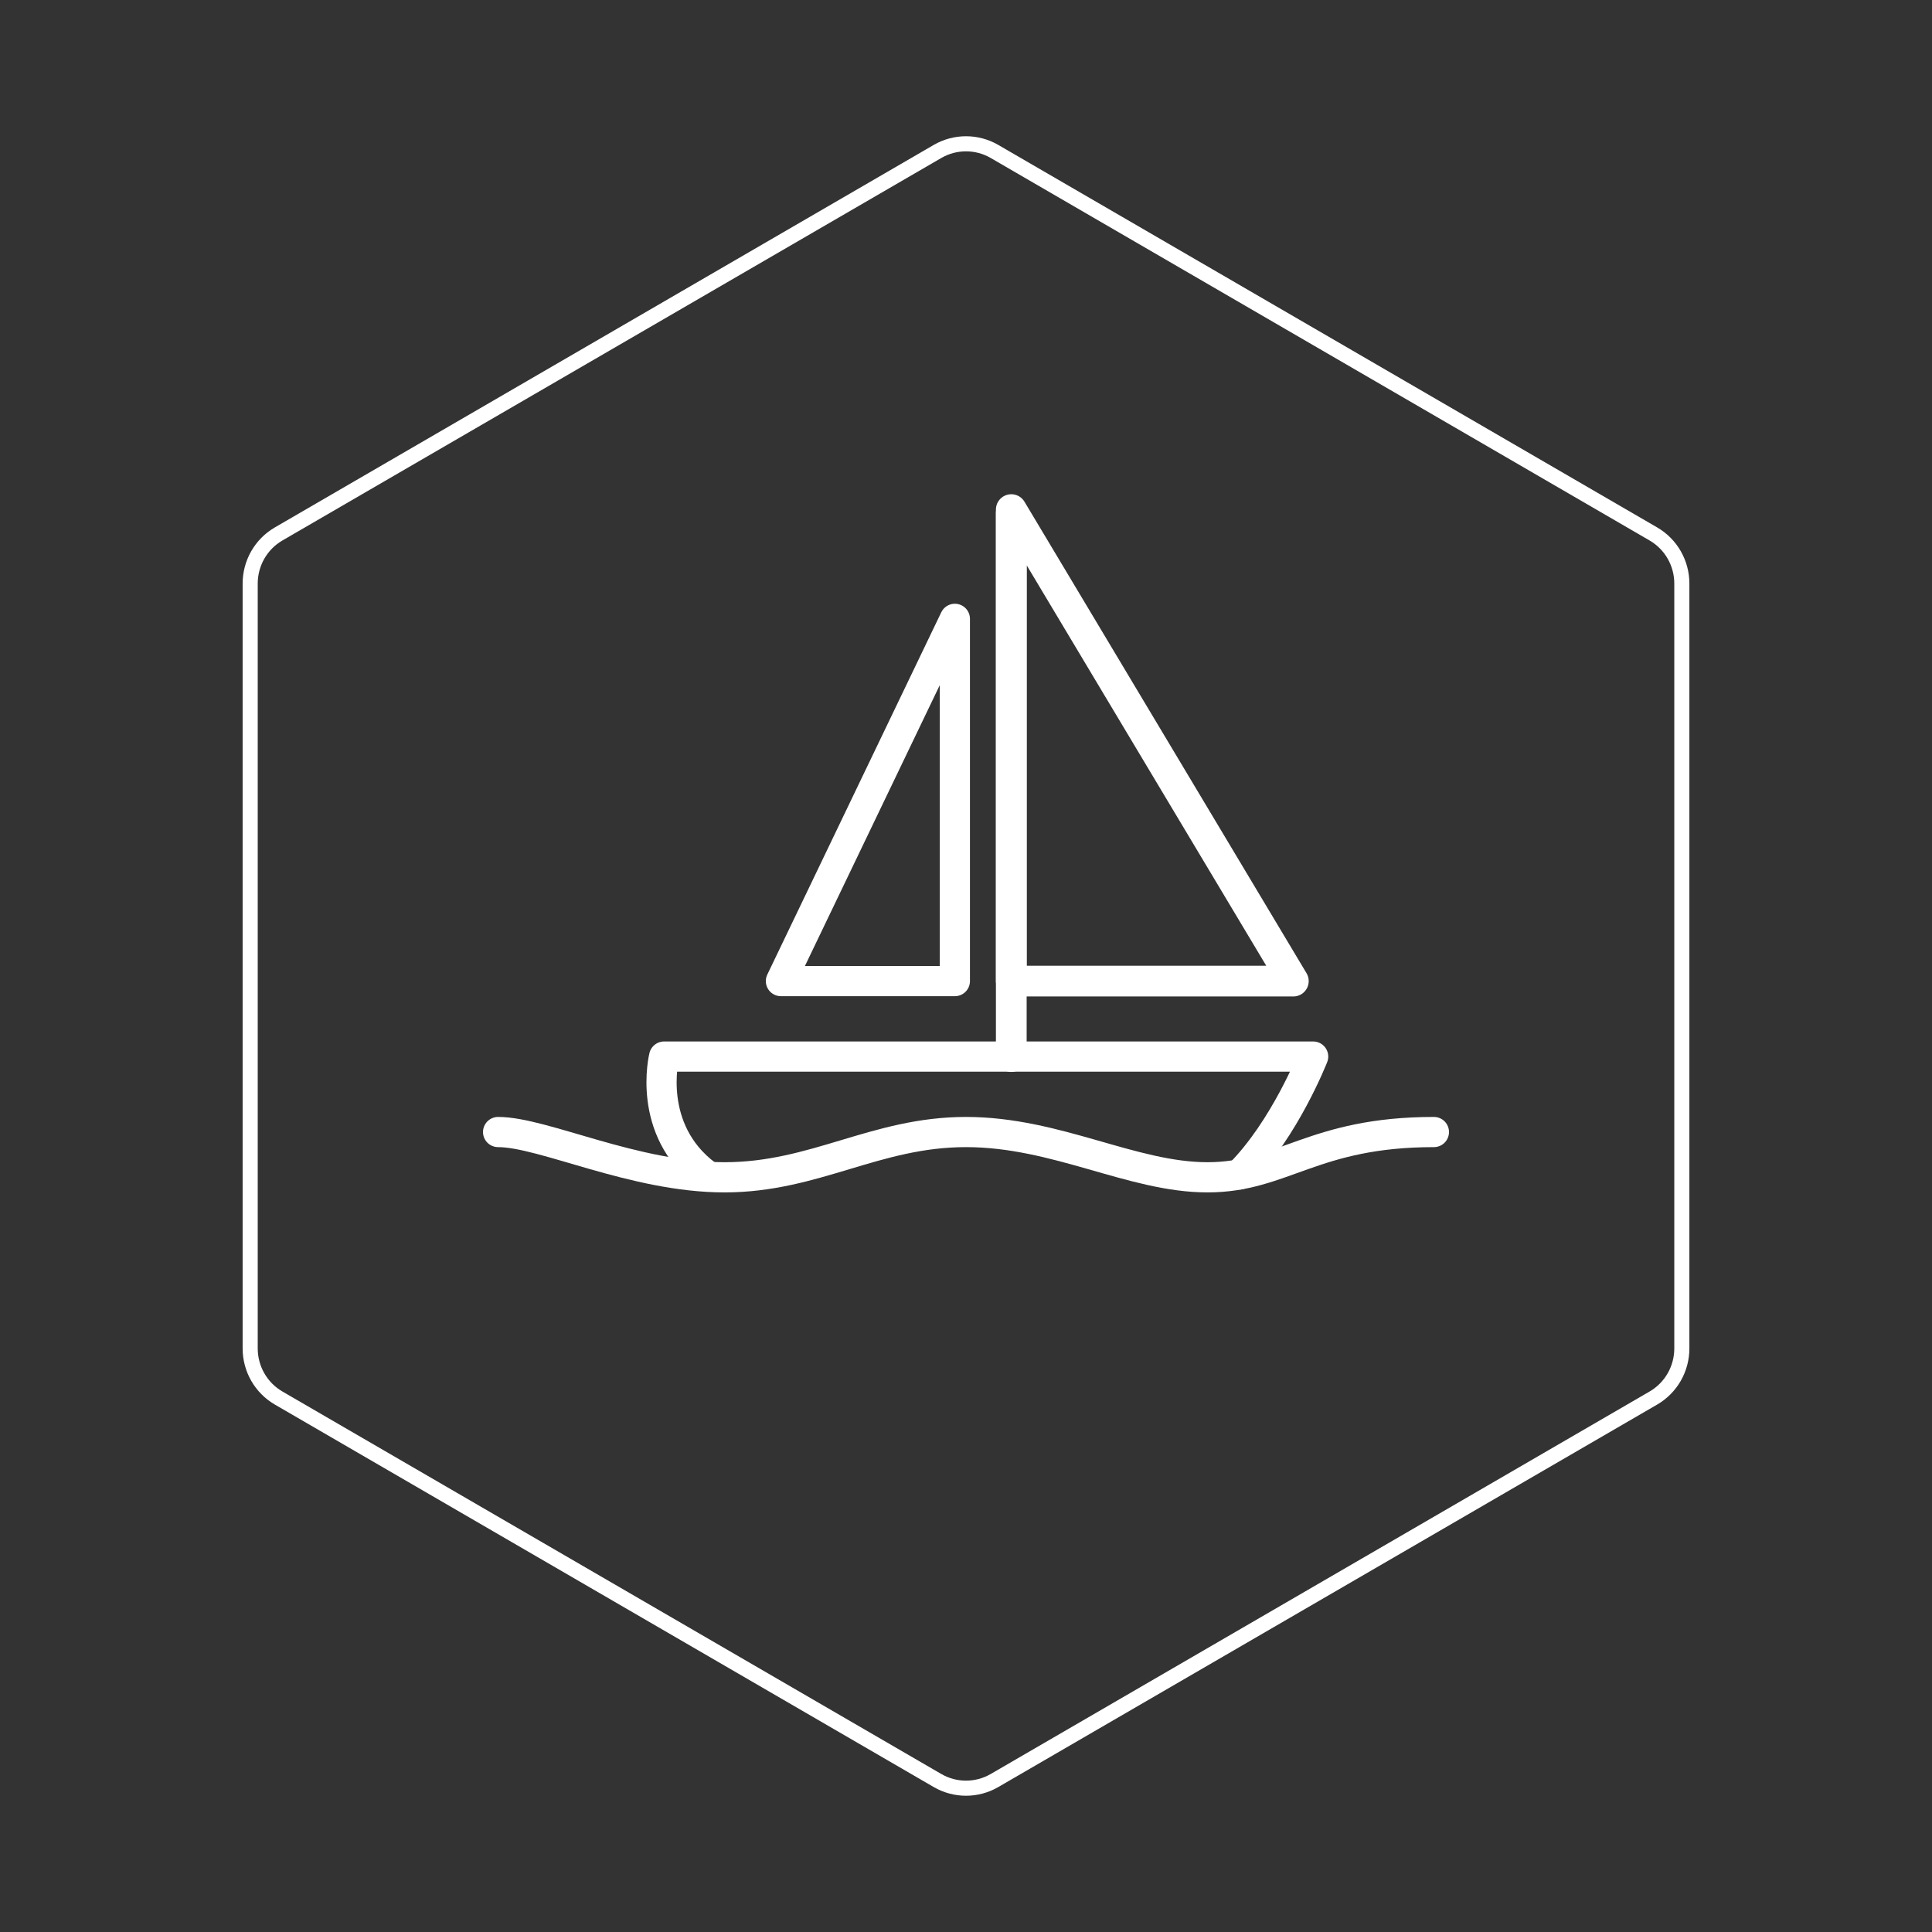 <svg id="hexo" viewBox="0 0 128 128" xmlns="http://www.w3.org/2000/svg" style="background-color:#000000">
  <rect x="0" y="0" width="128" height="128" fill="#333333" stroke="none"/>
  <g id="border">
    <path stroke="#FFFFFF" fill="none" stroke-width="1" d="m62.112,10.035c1.169,-0.678 2.608,-0.678 3.777,0l43.649,25.339c1.169,0.678 1.888,1.931 1.888,3.288l0,50.675c0,1.358 -0.719,2.611 -1.888,3.288l-43.649,25.339c-1.169,0.678 -2.608,0.678 -3.777,0l-43.649,-25.339c-1.169,-0.678 -1.888,-1.931 -1.888,-3.288l0,-50.675c0,-1.358 0.719,-2.611 1.888,-3.288l43.649,-25.339z" id="svg_1"/>
  </g>
  <svg id="emoji" x="28" y="28" viewBox="0 0 128 128" xmlns="http://www.w3.org/2000/svg">  <g id="line">
    <polygon fill="none" stroke="#FFFFFF" stroke-linecap="round" stroke-linejoin="round" stroke-miterlimit="10" stroke-width="2.036" points="39,5.762 39,37 57.687,37"/>
    <path fill="none" stroke="#FFFFFF" stroke-linecap="round" stroke-linejoin="round" stroke-miterlimit="10" stroke-width="2" d="M54.119,49.81C57.119,46.81,59,42,59,42H16c0,0-1.208,4.838,2.792,7.838"/>
    <polygon fill="none" stroke="#FFFFFF" stroke-linecap="round" stroke-linejoin="round" stroke-miterlimit="10" stroke-width="2" points="35.262,13 35.262,37 23.738,37"/>
    <line x1="39" x2="39" y1="6" y2="42" fill="none" stroke="#FFFFFF" stroke-linecap="round" stroke-linejoin="round" stroke-miterlimit="10" stroke-width="2.036"/>
    <path fill="none" stroke="#FFFFFF" stroke-linecap="round" stroke-linejoin="round" stroke-miterlimit="10" stroke-width="2" d="M5,47c3,0,9,3,15,3s10-3,16-3s11,3,16,3s7-3,15-3"/>
  </g>
</svg>
</svg>
